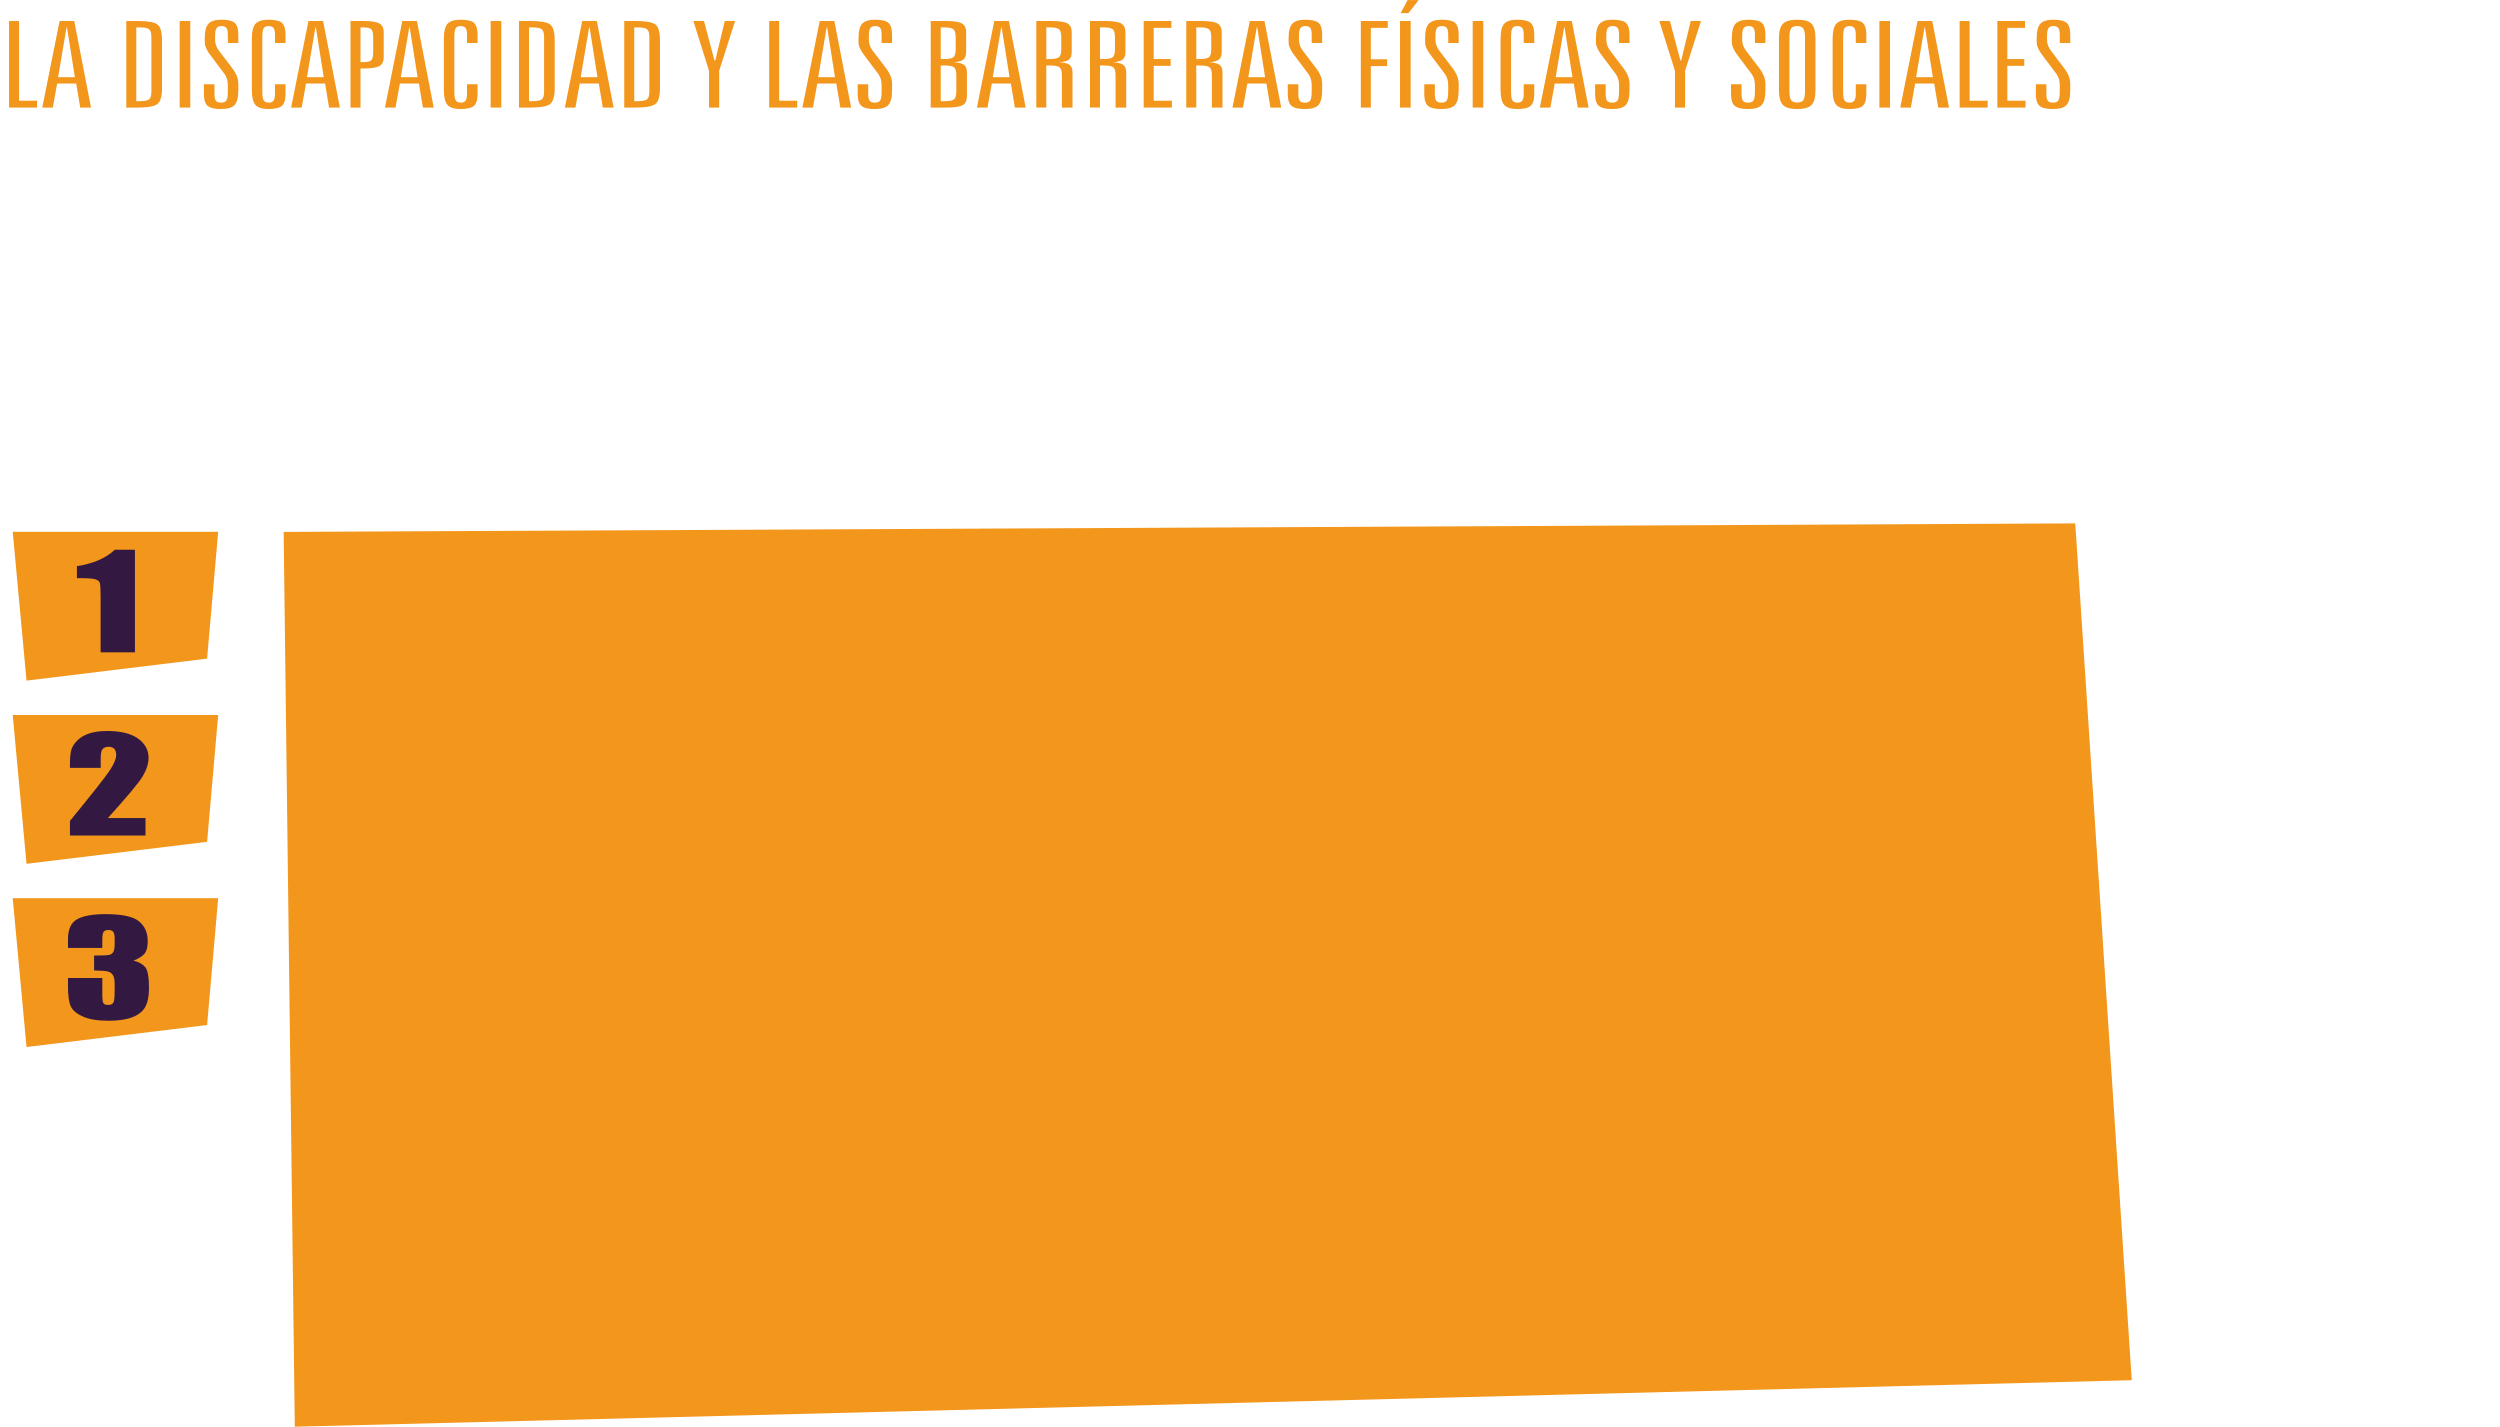 <?xml version="1.0" encoding="utf-8"?>
<!-- Generator: Adobe Illustrator 16.0.0, SVG Export Plug-In . SVG Version: 6.00 Build 0)  -->
<!DOCTYPE svg PUBLIC "-//W3C//DTD SVG 1.1//EN" "http://www.w3.org/Graphics/SVG/1.1/DTD/svg11.dtd">
<svg version="1.1" id="Capa_1" xmlns="http://www.w3.org/2000/svg" xmlns:xlink="http://www.w3.org/1999/xlink" x="0px" y="0px"
	 width="564.996px" height="322.434px" viewBox="0 0 564.996 322.434" enable-background="new 0 0 564.996 322.434"
	 xml:space="preserve">
<g>
	<g>
		<path fill="#F2961C" d="M2.046,4.748h2.26v18.011H8.38v1.552H2.046V4.748z"/>
		<path fill="#F2961C" d="M13.469,4.748h3.309l3.79,19.563H18.13l-0.907-5.438h-4.306l-0.979,5.438H9.555L13.469,4.748z
			 M15.035,6.193L13.131,17.44h3.79l-1.78-11.247H15.035z"/>
		<path fill="#F2961C" d="M28.539,4.748h2.651c2.242,0,3.707,0.263,4.395,0.789c0.688,0.526,1.032,1.73,1.032,3.614v10.756
			c0,1.875-0.35,3.077-1.05,3.607c-0.7,0.531-2.159,0.796-4.377,0.796h-2.651V4.748z M30.799,6.193v16.672h0.729
			c1.091,0,1.812-0.135,2.162-0.404s0.525-0.864,0.525-1.784V8.421c0-0.929-0.178-1.532-0.534-1.811
			c-0.356-0.278-1.074-0.418-2.153-0.418L30.799,6.193L30.799,6.193z"/>
		<path fill="#F2961C" d="M40.603,4.748h2.402v19.563h-2.402V4.748z"/>
		<path fill="#F2961C" d="M53.858,7.851v1.87h-2.366V7.904c0-0.769-0.107-1.297-0.32-1.585c-0.213-0.287-0.593-0.431-1.139-0.431
			c-0.522,0-0.89,0.161-1.103,0.484c-0.214,0.323-0.32,0.895-0.32,1.717v0.955c0,0.398,0.074,0.807,0.222,1.227
			s0.365,0.816,0.649,1.187l2.954,3.886c0.498,0.654,0.86,1.271,1.085,1.85c0.225,0.579,0.338,1.179,0.338,1.797v1.327
			c0,1.698-0.288,2.843-0.863,3.435c-0.575,0.592-1.598,0.889-3.069,0.889c-1.435,0-2.435-0.239-2.998-0.716
			c-0.563-0.478-0.845-1.38-0.845-2.706v-2.175h2.384v2.108c0,0.796,0.107,1.335,0.32,1.618s0.605,0.425,1.174,0.425
			c0.581,0,0.981-0.162,1.201-0.484c0.219-0.323,0.329-1.032,0.329-2.129V19.23c0-0.504-0.062-0.962-0.187-1.373
			s-0.305-0.784-0.543-1.121l-3.131-4.165c-0.439-0.557-0.774-1.088-1.005-1.592s-0.347-0.941-0.347-1.313V8.527
			c0-1.521,0.282-2.58,0.845-3.176c0.563-0.597,1.533-0.896,2.909-0.896c1.447,0,2.447,0.234,2.998,0.703
			C53.581,5.627,53.858,6.525,53.858,7.851z"/>
		<path fill="#F2961C" d="M64.533,7.851v1.87h-2.384V7.904c0-0.76-0.11-1.286-0.329-1.578c-0.22-0.292-0.608-0.438-1.166-0.438
			c-0.51,0-0.866,0.166-1.068,0.497c-0.202,0.332-0.302,1.028-0.302,2.089v12.109c0,1.088,0.107,1.795,0.32,2.122
			c0.214,0.327,0.605,0.491,1.174,0.491c0.486,0,0.836-0.155,1.05-0.465c0.214-0.309,0.32-0.835,0.32-1.578v-2.108h2.384v2.175
			c0,1.335-0.279,2.239-0.836,2.712c-0.558,0.473-1.554,0.709-2.989,0.709c-1.412,0-2.396-0.305-2.954-0.915
			s-0.836-1.746-0.836-3.409V8.74c0-1.653,0.279-2.781,0.836-3.382s1.542-0.902,2.954-0.902c1.447,0,2.447,0.234,2.998,0.703
			C64.256,5.628,64.533,6.525,64.533,7.851z"/>
		<path fill="#F2961C" d="M69.711,4.748h3.309l3.79,19.563h-2.438l-0.907-5.438h-4.306l-0.979,5.438h-2.384L69.711,4.748z
			 M71.277,6.193L69.373,17.44h3.79l-1.78-11.247H71.277z"/>
		<path fill="#F2961C" d="M79.212,4.748h2.918c1.779,0,2.989,0.188,3.63,0.563c0.641,0.376,0.961,1.041,0.961,1.996v5.624
			c0,0.955-0.32,1.618-0.961,1.99c-0.64,0.371-1.85,0.557-3.63,0.557h-0.658v8.833h-2.26V4.748z M81.472,6.193v7.852h0.605
			c0.901,0,1.504-0.135,1.806-0.405c0.302-0.27,0.454-0.877,0.454-1.823V8.421c0-0.946-0.151-1.554-0.454-1.824
			c-0.302-0.27-0.905-0.405-1.806-0.405L81.472,6.193L81.472,6.193z"/>
		<path fill="#F2961C" d="M90.92,4.748h3.309l3.79,19.563h-2.438l-0.907-5.438h-4.306l-0.979,5.438h-2.384L90.92,4.748z
			 M92.486,6.193L90.582,17.44h3.79l-1.78-11.247H92.486z"/>
		<path fill="#F2961C" d="M107.93,7.851v1.87h-2.384V7.904c0-0.76-0.11-1.286-0.329-1.578c-0.22-0.292-0.608-0.438-1.166-0.438
			c-0.51,0-0.866,0.166-1.068,0.497c-0.202,0.332-0.302,1.028-0.302,2.089v12.109c0,1.088,0.107,1.795,0.32,2.122
			c0.214,0.327,0.605,0.491,1.174,0.491c0.486,0,0.836-0.155,1.05-0.465c0.214-0.309,0.32-0.835,0.32-1.578v-2.108h2.384v2.175
			c0,1.335-0.279,2.239-0.836,2.712c-0.558,0.473-1.554,0.709-2.989,0.709c-1.412,0-2.396-0.305-2.954-0.915
			s-0.836-1.746-0.836-3.409V8.74c0-1.653,0.279-2.781,0.836-3.382s1.542-0.902,2.954-0.902c1.447,0,2.447,0.234,2.998,0.703
			C107.653,5.628,107.93,6.525,107.93,7.851z"/>
		<path fill="#F2961C" d="M110.883,4.748h2.402v19.563h-2.402V4.748z"/>
		<path fill="#F2961C" d="M117.288,4.748h2.651c2.242,0,3.707,0.263,4.395,0.789c0.688,0.526,1.032,1.73,1.032,3.614v10.756
			c0,1.875-0.35,3.077-1.05,3.607c-0.7,0.531-2.159,0.796-4.377,0.796h-2.651V4.748z M119.548,6.193v16.672h0.729
			c1.091,0,1.812-0.135,2.162-0.404s0.525-0.864,0.525-1.784V8.421c0-0.929-0.178-1.532-0.534-1.811
			c-0.356-0.278-1.074-0.418-2.153-0.418L119.548,6.193L119.548,6.193z"/>
		<path fill="#F2961C" d="M131.576,4.748h3.309l3.79,19.563h-2.438l-0.907-5.438h-4.306l-0.979,5.438h-2.384L131.576,4.748z
			 M133.141,6.193l-1.904,11.247h3.79l-1.779-11.247H133.141z"/>
		<path fill="#F2961C" d="M141.077,4.748h2.651c2.242,0,3.707,0.263,4.395,0.789c0.688,0.526,1.032,1.73,1.032,3.614v10.756
			c0,1.875-0.35,3.077-1.05,3.607c-0.7,0.531-2.159,0.796-4.377,0.796h-2.651V4.748z M143.337,6.193v16.672h0.729
			c1.091,0,1.812-0.135,2.162-0.404s0.525-0.864,0.525-1.784V8.421c0-0.929-0.178-1.532-0.534-1.811
			c-0.356-0.278-1.074-0.418-2.153-0.418L143.337,6.193L143.337,6.193z"/>
		<path fill="#F2961C" d="M156.699,4.748h2.402l2.366,8.913h0.196l2.135-8.913h2.331l-3.594,11.247v8.316h-2.295v-8.316
			L156.699,4.748z"/>
		<path fill="#F2961C" d="M173.833,4.748h2.26v18.011h4.074v1.552h-6.334V4.748z"/>
		<path fill="#F2961C" d="M185.256,4.748h3.309l3.79,19.563h-2.438l-0.907-5.438h-4.306l-0.979,5.438h-2.384L185.256,4.748z
			 M186.822,6.193l-1.904,11.247h3.79l-1.779-11.247H186.822z"/>
		<path fill="#F2961C" d="M201.607,7.851v1.87h-2.366V7.904c0-0.769-0.107-1.297-0.32-1.585c-0.213-0.287-0.593-0.431-1.139-0.431
			c-0.522,0-0.89,0.161-1.103,0.484c-0.214,0.323-0.32,0.895-0.32,1.717v0.955c0,0.398,0.074,0.807,0.222,1.227
			s0.365,0.816,0.649,1.187l2.954,3.886c0.498,0.654,0.86,1.271,1.085,1.85c0.225,0.579,0.338,1.179,0.338,1.797v1.327
			c0,1.698-0.288,2.843-0.863,3.435c-0.575,0.592-1.598,0.889-3.069,0.889c-1.435,0-2.435-0.239-2.998-0.716
			c-0.563-0.478-0.845-1.38-0.845-2.706v-2.175h2.384v2.108c0,0.796,0.107,1.335,0.32,1.618c0.213,0.283,0.605,0.425,1.174,0.425
			c0.581,0,0.981-0.162,1.201-0.484c0.219-0.323,0.329-1.032,0.329-2.129V19.23c0-0.504-0.062-0.962-0.187-1.373
			s-0.305-0.784-0.543-1.121l-3.131-4.165c-0.439-0.557-0.774-1.088-1.005-1.592s-0.347-0.941-0.347-1.313V8.527
			c0-1.521,0.282-2.58,0.845-3.176c0.563-0.597,1.533-0.896,2.909-0.896c1.447,0,2.447,0.234,2.998,0.703
			C201.33,5.627,201.607,6.525,201.607,7.851z"/>
		<path fill="#F2961C" d="M210.343,4.748h3.452c1.779,0,2.983,0.186,3.612,0.557c0.628,0.372,0.943,1.039,0.943,2.003v4.43
			c0,0.814-0.208,1.389-0.623,1.725s-1.151,0.539-2.206,0.61c1.127,0.053,1.909,0.248,2.348,0.583
			c0.439,0.336,0.658,0.92,0.658,1.751v5.345c0,0.964-0.314,1.632-0.943,2.003s-1.833,0.557-3.612,0.557h-3.63L210.343,4.748
			L210.343,4.748z M212.603,6.193v7.149h0.801c1.032,0,1.72-0.135,2.064-0.405c0.344-0.27,0.516-0.869,0.516-1.797V8.421
			c0-0.938-0.172-1.543-0.516-1.817c-0.344-0.273-1.032-0.411-2.064-0.411H212.603z M212.603,14.801v8.064h0.836
			c1.091,0,1.812-0.135,2.162-0.404s0.525-0.864,0.525-1.784v-3.674c0-0.919-0.175-1.517-0.525-1.791s-1.071-0.411-2.162-0.411
			H212.603z"/>
		<path fill="#F2961C" d="M224.702,4.748h3.309l3.79,19.563h-2.438l-0.907-5.438h-4.306l-0.979,5.438h-2.384L224.702,4.748z
			 M226.268,6.193l-1.904,11.247h3.79l-1.779-11.247H226.268z"/>
		<path fill="#F2961C" d="M234.203,4.748h3.452c1.779,0,2.983,0.186,3.612,0.557c0.628,0.372,0.943,1.039,0.943,2.003v4.43
			c0,0.814-0.208,1.389-0.623,1.725s-1.151,0.539-2.206,0.61c1.127,0.053,1.909,0.248,2.348,0.583
			c0.439,0.336,0.658,0.92,0.658,1.751v7.905h-2.402v-7.308c0-0.919-0.175-1.517-0.525-1.791s-1.071-0.411-2.162-0.411h-0.836v9.51
			h-2.26L234.203,4.748L234.203,4.748z M236.463,6.193v7.149h0.801c1.032,0,1.72-0.135,2.064-0.405
			c0.344-0.27,0.516-0.869,0.516-1.797V8.421c0-0.938-0.172-1.543-0.516-1.817c-0.344-0.273-1.032-0.411-2.064-0.411H236.463z"/>
		<path fill="#F2961C" d="M246.338,4.748h3.452c1.779,0,2.983,0.186,3.612,0.557c0.628,0.372,0.943,1.039,0.943,2.003v4.43
			c0,0.814-0.208,1.389-0.623,1.725s-1.151,0.539-2.206,0.61c1.127,0.053,1.909,0.248,2.348,0.583
			c0.439,0.336,0.658,0.92,0.658,1.751v7.905h-2.402v-7.308c0-0.919-0.175-1.517-0.525-1.791c-0.35-0.274-1.071-0.411-2.162-0.411
			h-0.836v9.51h-2.26L246.338,4.748L246.338,4.748z M248.597,6.193v7.149h0.801c1.032,0,1.72-0.135,2.064-0.405
			c0.344-0.27,0.516-0.869,0.516-1.797V8.421c0-0.938-0.172-1.543-0.516-1.817c-0.344-0.273-1.032-0.411-2.064-0.411H248.597z"/>
		<path fill="#F2961C" d="M258.472,4.748h6.263V6.3h-4.003v7.043h3.825v1.538h-3.825v7.878h4.11v1.552h-6.37V4.748z"/>
		<path fill="#F2961C" d="M268.098,4.748h3.452c1.779,0,2.983,0.186,3.612,0.557c0.628,0.372,0.943,1.039,0.943,2.003v4.43
			c0,0.814-0.208,1.389-0.623,1.725s-1.151,0.539-2.206,0.61c1.127,0.053,1.909,0.248,2.348,0.583
			c0.439,0.336,0.658,0.92,0.658,1.751v7.905h-2.402v-7.308c0-0.919-0.175-1.517-0.525-1.791s-1.071-0.411-2.162-0.411h-0.836v9.51
			h-2.26L268.098,4.748L268.098,4.748z M270.358,6.193v7.149h0.801c1.032,0,1.72-0.135,2.064-0.405
			c0.344-0.27,0.516-0.869,0.516-1.797V8.421c0-0.938-0.172-1.543-0.516-1.817c-0.344-0.273-1.032-0.411-2.064-0.411H270.358z"/>
		<path fill="#F2961C" d="M282.457,4.748h3.309l3.79,19.563h-2.438l-0.908-5.438h-4.306l-0.979,5.438h-2.384L282.457,4.748z
			 M284.022,6.193l-1.904,11.247h3.79l-1.779-11.247H284.022z"/>
		<path fill="#F2961C" d="M298.808,7.851v1.87h-2.366V7.904c0-0.769-0.106-1.297-0.319-1.585c-0.213-0.287-0.594-0.431-1.14-0.431
			c-0.522,0-0.89,0.161-1.103,0.484c-0.215,0.323-0.32,0.895-0.32,1.717v0.955c0,0.398,0.074,0.807,0.223,1.227
			c0.147,0.42,0.364,0.816,0.648,1.187l2.953,3.886c0.498,0.654,0.861,1.271,1.086,1.85c0.225,0.579,0.338,1.179,0.338,1.797v1.327
			c0,1.698-0.288,2.843-0.863,3.435c-0.574,0.592-1.598,0.889-3.068,0.889c-1.436,0-2.436-0.239-2.998-0.716
			c-0.563-0.478-0.846-1.38-0.846-2.706v-2.175h2.385v2.108c0,0.796,0.106,1.335,0.319,1.618c0.214,0.283,0.604,0.425,1.175,0.425
			c0.58,0,0.98-0.162,1.2-0.484c0.22-0.323,0.329-1.032,0.329-2.129V19.23c0-0.504-0.062-0.962-0.188-1.373
			s-0.305-0.784-0.543-1.121l-3.131-4.165c-0.438-0.557-0.773-1.088-1.004-1.592c-0.232-0.504-0.348-0.941-0.348-1.313V8.527
			c0-1.521,0.281-2.58,0.846-3.176c0.562-0.597,1.532-0.896,2.908-0.896c1.447,0,2.447,0.234,2.998,0.703
			C298.531,5.627,298.808,6.525,298.808,7.851z"/>
		<path fill="#F2961C" d="M307.544,4.748h6.084V6.3h-3.824v7.096h3.683v1.539h-3.683v9.377h-2.26V4.748L307.544,4.748z"/>
		<path fill="#F2961C" d="M316.405,4.748h2.402v19.563h-2.402V4.748z M318.113,0.012h2.51l-2.332,2.958h-1.744L318.113,0.012z"/>
		<path fill="#F2961C" d="M329.66,7.851v1.87h-2.365V7.904c0-0.769-0.107-1.297-0.32-1.585c-0.213-0.287-0.594-0.431-1.139-0.431
			c-0.522,0-0.891,0.161-1.104,0.484c-0.214,0.323-0.32,0.895-0.32,1.717v0.955c0,0.398,0.074,0.807,0.223,1.227
			s0.365,0.816,0.648,1.187l2.954,3.886c0.498,0.654,0.86,1.271,1.085,1.85c0.225,0.579,0.338,1.179,0.338,1.797v1.327
			c0,1.698-0.287,2.843-0.863,3.435c-0.574,0.592-1.598,0.889-3.068,0.889c-1.436,0-2.436-0.239-2.998-0.716
			c-0.562-0.478-0.846-1.38-0.846-2.706v-2.175h2.385v2.108c0,0.796,0.107,1.335,0.32,1.618s0.604,0.425,1.174,0.425
			c0.58,0,0.98-0.162,1.201-0.484c0.219-0.323,0.328-1.032,0.328-2.129V19.23c0-0.504-0.062-0.962-0.187-1.373
			s-0.306-0.784-0.543-1.121l-3.131-4.165c-0.438-0.557-0.774-1.088-1.005-1.592c-0.231-0.504-0.348-0.941-0.348-1.313V8.527
			c0-1.521,0.282-2.58,0.846-3.176c0.562-0.597,1.533-0.896,2.908-0.896c1.447,0,2.447,0.234,2.998,0.703
			C329.382,5.627,329.66,6.525,329.66,7.851z"/>
		<path fill="#F2961C" d="M332.828,4.748h2.401v19.563h-2.401V4.748z"/>
		<path fill="#F2961C" d="M346.742,7.851v1.87h-2.385V7.904c0-0.76-0.109-1.286-0.329-1.578s-0.608-0.438-1.166-0.438
			c-0.51,0-0.866,0.166-1.067,0.497c-0.203,0.332-0.303,1.028-0.303,2.089v12.109c0,1.088,0.107,1.795,0.32,2.122
			c0.214,0.327,0.605,0.491,1.174,0.491c0.486,0,0.836-0.155,1.051-0.465c0.213-0.309,0.319-0.835,0.319-1.578v-2.108h2.384v2.175
			c0,1.335-0.279,2.239-0.836,2.712c-0.558,0.473-1.554,0.709-2.988,0.709c-1.412,0-2.396-0.305-2.955-0.915
			c-0.558-0.61-0.836-1.746-0.836-3.409V8.74c0-1.653,0.279-2.781,0.836-3.382c0.558-0.601,1.543-0.902,2.955-0.902
			c1.446,0,2.446,0.234,2.998,0.703C346.464,5.628,346.742,6.525,346.742,7.851z"/>
		<path fill="#F2961C" d="M351.917,4.748h3.31l3.79,19.563h-2.438l-0.908-5.438h-4.305l-0.979,5.438h-2.384L351.917,4.748z
			 M353.484,6.193L351.58,17.44h3.791l-1.779-11.247H353.484z"/>
		<path fill="#F2961C" d="M368.27,7.851v1.87h-2.366V7.904c0-0.769-0.107-1.297-0.32-1.585c-0.213-0.287-0.592-0.431-1.139-0.431
			c-0.521,0-0.89,0.161-1.104,0.484c-0.213,0.323-0.319,0.895-0.319,1.717v0.955c0,0.398,0.074,0.807,0.222,1.227
			c0.148,0.42,0.365,0.816,0.649,1.187l2.954,3.886c0.498,0.654,0.859,1.271,1.085,1.85c0.225,0.579,0.338,1.179,0.338,1.797v1.327
			c0,1.698-0.288,2.843-0.863,3.435s-1.598,0.889-3.069,0.889c-1.435,0-2.435-0.239-2.998-0.716
			c-0.562-0.478-0.844-1.38-0.844-2.706v-2.175h2.383v2.108c0,0.796,0.107,1.335,0.32,1.618s0.605,0.425,1.174,0.425
			c0.582,0,0.981-0.162,1.201-0.484c0.219-0.323,0.329-1.032,0.329-2.129V19.23c0-0.504-0.062-0.962-0.187-1.373
			s-0.305-0.784-0.543-1.121l-3.131-4.165c-0.439-0.557-0.774-1.088-1.006-1.592c-0.23-0.504-0.347-0.941-0.347-1.313V8.527
			c0-1.521,0.282-2.58,0.845-3.176c0.563-0.597,1.533-0.896,2.909-0.896c1.447,0,2.447,0.234,2.998,0.703
			C367.994,5.627,368.27,6.525,368.27,7.851z"/>
		<path fill="#F2961C" d="M374.996,4.748h2.401l2.366,8.913h0.195l2.136-8.913h2.331l-3.594,11.247v8.316h-2.295v-8.316
			L374.996,4.748z"/>
		<path fill="#F2961C" d="M398.978,7.851v1.87h-2.365V7.904c0-0.769-0.107-1.297-0.32-1.585c-0.213-0.287-0.592-0.431-1.139-0.431
			c-0.521,0-0.89,0.161-1.104,0.484c-0.213,0.323-0.319,0.895-0.319,1.717v0.955c0,0.398,0.074,0.807,0.222,1.227
			c0.148,0.42,0.365,0.816,0.649,1.187l2.954,3.886c0.498,0.654,0.859,1.271,1.084,1.85c0.227,0.579,0.338,1.179,0.338,1.797v1.327
			c0,1.698-0.287,2.843-0.861,3.435c-0.576,0.592-1.6,0.889-3.07,0.889c-1.435,0-2.435-0.239-2.998-0.716
			c-0.562-0.478-0.844-1.38-0.844-2.706v-2.175h2.383v2.108c0,0.796,0.107,1.335,0.32,1.618s0.605,0.425,1.174,0.425
			c0.582,0,0.98-0.162,1.201-0.484c0.219-0.323,0.33-1.032,0.33-2.129V19.23c0-0.504-0.062-0.962-0.188-1.373
			s-0.305-0.784-0.543-1.121l-3.131-4.165c-0.439-0.557-0.774-1.088-1.006-1.592c-0.23-0.504-0.347-0.941-0.347-1.313V8.527
			c0-1.521,0.282-2.58,0.845-3.176c0.563-0.597,1.533-0.896,2.909-0.896c1.446,0,2.446,0.234,2.999,0.703
			C398.703,5.627,398.978,6.525,398.978,7.851z"/>
		<path fill="#F2961C" d="M410.294,8.74v11.579c0,1.68-0.301,2.821-0.906,3.422c-0.605,0.601-1.684,0.902-3.238,0.902
			c-1.529,0-2.598-0.305-3.203-0.915s-0.906-1.746-0.906-3.409V8.74c0-1.646,0.305-2.771,0.916-3.375
			c0.611-0.606,1.686-0.909,3.229-0.909c1.541,0,2.613,0.301,3.211,0.902C409.996,5.959,410.294,7.086,410.294,8.74z M407.929,8.474
			c0-0.99-0.131-1.669-0.391-2.036c-0.262-0.367-0.725-0.55-1.389-0.55c-0.652,0-1.105,0.179-1.361,0.537
			c-0.254,0.358-0.381,1.041-0.381,2.049v12.109c0,1.017,0.129,1.702,0.391,2.056c0.26,0.354,0.723,0.531,1.387,0.531
			c0.652,0,1.107-0.177,1.361-0.531c0.256-0.354,0.383-1.039,0.383-2.056V8.474z"/>
		<path fill="#F2961C" d="M421.791,7.851v1.87h-2.385V7.904c0-0.76-0.109-1.286-0.328-1.578c-0.221-0.292-0.609-0.438-1.166-0.438
			c-0.51,0-0.867,0.166-1.068,0.497c-0.203,0.332-0.303,1.028-0.303,2.089v12.109c0,1.088,0.107,1.795,0.32,2.122
			c0.215,0.327,0.605,0.491,1.174,0.491c0.486,0,0.836-0.155,1.051-0.465c0.213-0.309,0.32-0.835,0.32-1.578v-2.108h2.383v2.175
			c0,1.335-0.279,2.239-0.836,2.712c-0.559,0.473-1.553,0.709-2.988,0.709c-1.412,0-2.396-0.305-2.955-0.915
			c-0.557-0.61-0.836-1.746-0.836-3.409V8.74c0-1.653,0.279-2.781,0.836-3.382c0.559-0.601,1.543-0.902,2.955-0.902
			c1.447,0,2.447,0.234,2.998,0.703C421.513,5.628,421.791,6.525,421.791,7.851z"/>
		<path fill="#F2961C" d="M424.744,4.748h2.4v19.563h-2.4V4.748z"/>
		<path fill="#F2961C" d="M433.373,4.748h3.309l3.789,19.563h-2.438l-0.906-5.438h-4.307l-0.979,5.438h-2.385L433.373,4.748z
			 M434.937,6.193l-1.902,11.247h3.789l-1.779-11.247H434.937z"/>
		<path fill="#F2961C" d="M442.875,4.748h2.26v18.011h4.074v1.552h-6.334V4.748z"/>
		<path fill="#F2961C" d="M451.396,4.748h6.264V6.3h-4.004v7.043h3.826v1.538h-3.826v7.878h4.109v1.552h-6.369V4.748z"/>
		<path fill="#F2961C" d="M467.873,7.851v1.87h-2.367V7.904c0-0.769-0.105-1.297-0.32-1.585c-0.213-0.287-0.592-0.431-1.139-0.431
			c-0.521,0-0.889,0.161-1.102,0.484c-0.215,0.323-0.32,0.895-0.32,1.717v0.955c0,0.398,0.074,0.807,0.221,1.227
			c0.148,0.42,0.365,0.816,0.65,1.187l2.953,3.886c0.498,0.654,0.859,1.271,1.086,1.85c0.225,0.579,0.338,1.179,0.338,1.797v1.327
			c0,1.698-0.289,2.843-0.863,3.435c-0.576,0.592-1.598,0.889-3.068,0.889c-1.436,0-2.436-0.239-2.998-0.716
			c-0.564-0.478-0.846-1.38-0.846-2.706v-2.175h2.385v2.108c0,0.796,0.105,1.335,0.318,1.618s0.605,0.425,1.174,0.425
			c0.582,0,0.982-0.162,1.201-0.484c0.219-0.323,0.33-1.032,0.33-2.129V19.23c0-0.504-0.062-0.962-0.188-1.373
			s-0.305-0.784-0.543-1.121l-3.131-4.165c-0.439-0.557-0.773-1.088-1.006-1.592c-0.23-0.504-0.346-0.941-0.346-1.313V8.527
			c0-1.521,0.281-2.58,0.844-3.176c0.564-0.597,1.533-0.896,2.91-0.896c1.447,0,2.447,0.234,2.998,0.703
			C467.595,5.627,467.873,6.525,467.873,7.851z"/>
	</g>
	<polygon fill="#F2961C" points="2.874,120.184 5.995,153.814 46.805,148.847 49.307,120.184 	"/>
	<g>
		<g>
			<path fill="#331842" d="M30.499,124.246v23.18H22.74v-12.427c0-1.794-0.058-2.873-0.173-3.236
				c-0.115-0.362-0.432-0.637-0.951-0.823c-0.519-0.186-1.674-0.279-3.467-0.279h-0.768v-2.702c3.751-0.602,6.6-1.839,8.547-3.712
				L30.499,124.246L30.499,124.246z"/>
		</g>
	</g>
	<polygon fill="#F2961C" points="2.874,161.587 5.995,195.217 46.805,190.25 49.307,161.587 	"/>
	<g>
		<g>
			<path fill="#331842" d="M32.881,184.877v3.951H15.806l0.005-3.308c5.058-6.166,8.063-9.981,9.017-11.446
				c0.954-1.466,1.431-2.607,1.431-3.43c0-0.63-0.144-1.1-0.433-1.41s-0.728-0.465-1.318-0.465c-0.59,0-1.029,0.172-1.317,0.516
				c-0.289,0.344-0.433,1.025-0.433,2.047v2.205h-6.953v-0.845c0-1.298,0.089-2.321,0.269-3.071
				c0.179-0.748,0.621-1.486,1.325-2.211c0.704-0.727,1.62-1.275,2.747-1.646c1.126-0.373,2.478-0.559,4.052-0.559
				c3.086,0,5.419,0.569,7.001,1.711c1.581,1.141,2.372,2.584,2.372,4.33c0,1.328-0.445,2.729-1.335,4.209
				c-0.89,1.48-3.512,4.621-7.865,9.422H32.881L32.881,184.877z"/>
		</g>
	</g>
	<polygon fill="#F2961C" points="2.874,202.991 5.995,236.622 46.805,231.654 49.307,202.991 	"/>
	<g>
		<g>
			<path fill="#331842" d="M30.173,217.096c1.178,0.296,2.055,0.781,2.631,1.453c0.576,0.675,0.864,2.252,0.864,4.734
				c0,1.844-0.282,3.273-0.845,4.291c-0.564,1.018-1.537,1.791-2.919,2.32c-1.382,0.529-3.156,0.795-5.32,0.795
				c-2.458,0-4.389-0.309-5.791-0.924c-1.402-0.616-2.324-1.369-2.766-2.262c-0.442-0.894-0.663-2.441-0.663-4.646v-1.832h7.76
				v3.766c0,1.002,0.08,1.639,0.24,1.91c0.16,0.272,0.515,0.408,1.066,0.408c0.602,0,0.999-0.172,1.191-0.516
				s0.288-1.24,0.288-2.691v-1.604c0-0.889-0.135-1.537-0.403-1.947c-0.269-0.41-0.666-0.68-1.191-0.809s-1.543-0.203-3.054-0.223
				v-3.363c1.844,0,2.983-0.054,3.419-0.158c0.435-0.105,0.749-0.334,0.941-0.688s0.288-0.906,0.288-1.66v-1.289
				c0-0.812-0.112-1.347-0.336-1.604c-0.224-0.257-0.573-0.386-1.047-0.386c-0.538,0-0.906,0.136-1.104,0.408
				c-0.199,0.271-0.298,0.852-0.298,1.739v1.904h-7.76v-1.976c0-2.215,0.678-3.711,2.036-4.488c1.357-0.778,3.515-1.168,6.473-1.168
				c3.7,0,6.21,0.539,7.529,1.617c1.319,1.078,1.978,2.576,1.978,4.494c0,1.297-0.237,2.233-0.71,2.812
				C32.196,216.092,31.364,216.62,30.173,217.096z"/>
		</g>
	</g>
	<polygon fill="#F2961C" points="64.105,120.211 66.621,322.434 481.773,311.928 469.003,118.284 	"/>
</g>
</svg>
